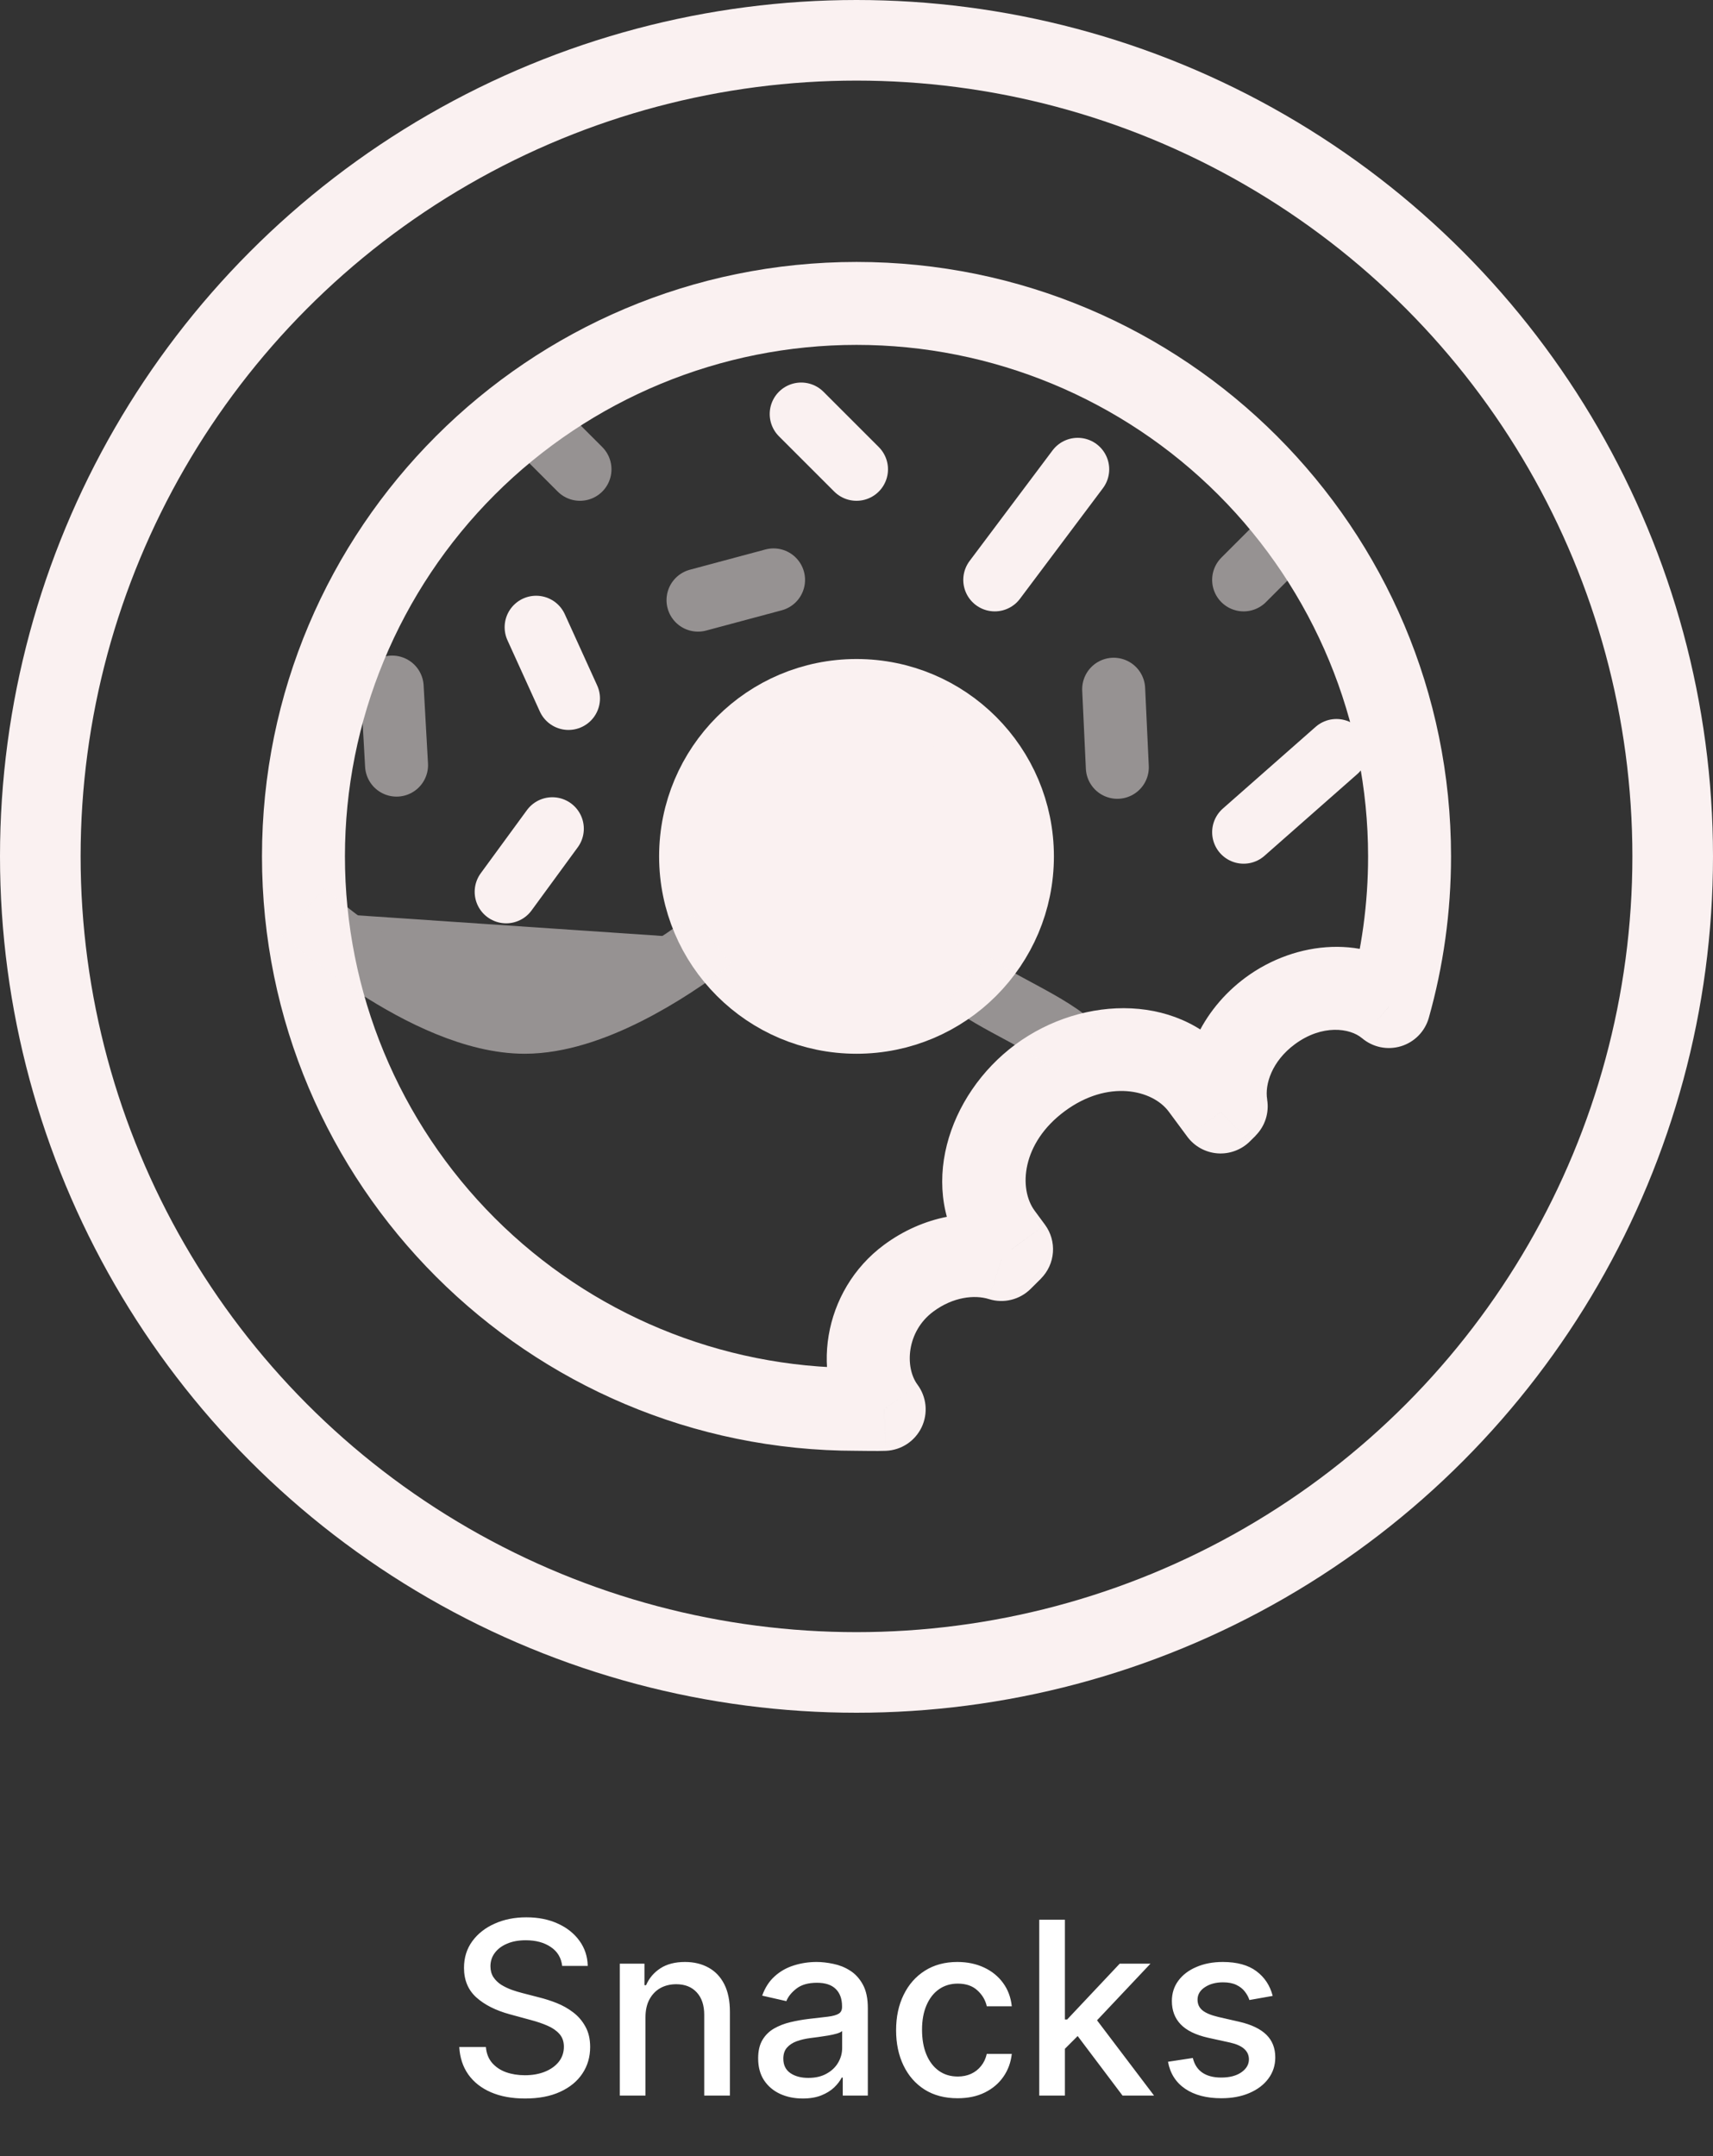 <svg width="85" height="107" viewBox="0 0 85 107" fill="none" xmlns="http://www.w3.org/2000/svg">
<rect x="0" y="0" width="85" height="107" fill="#333333" stroke="none"/>
<circle cx="42.5" cy="42.5" r="40.5" stroke="#FAF1F1" stroke-width="4"/>
<path d="M42.501 50.733C47.047 50.733 50.733 47.047 50.733 42.501C50.733 37.954 47.047 34.268 42.501 34.268C37.954 34.268 34.268 37.954 34.268 42.501C34.268 47.047 37.954 50.733 42.501 50.733Z" fill="#FAF1F1" stroke="#FAF1F1" stroke-width="3.125"/>
<path d="M49.361 28.779L53.477 23.291Z" fill="#FAF1F1"/>
<path d="M49.361 28.779L53.477 23.291" stroke="#FAF1F1" stroke-width="3.125" stroke-linecap="round"/>
<g opacity="0.5">
<path d="M61.71 28.779L64.454 26.035Z" fill="#FAF1F1"/>
<path d="M61.71 28.779L64.454 26.035" stroke="#FAF1F1" stroke-width="3.125" stroke-linecap="round"/>
</g>
<path d="M42.5 23.291L39.756 20.547Z" fill="#FAF1F1"/>
<path d="M42.5 23.291L39.756 20.547" stroke="#FAF1F1" stroke-width="3.125" stroke-linecap="round"/>
<g opacity="0.5">
<path d="M38.384 28.779L34.636 29.784ZM28.779 23.291L26.035 20.547Z" fill="#FAF1F1"/>
<path d="M38.384 28.779L34.636 29.784M28.779 23.291L26.035 20.547" stroke="#FAF1F1" stroke-width="3.125" stroke-linecap="round"/>
</g>
<path d="M28.209 34.663L26.603 31.128Z" fill="#FAF1F1"/>
<path d="M28.209 34.663L26.603 31.128" stroke="#FAF1F1" stroke-width="3.125" stroke-linecap="round"/>
<path d="M43.873 69.943L43.966 72.001C44.339 71.984 44.701 71.867 45.012 71.66C45.323 71.454 45.572 71.166 45.733 70.829C45.893 70.492 45.959 70.117 45.923 69.746C45.886 69.374 45.75 69.019 45.527 68.719L43.873 69.943ZM68.919 49.957L67.583 51.521C67.845 51.745 68.16 51.898 68.498 51.969C68.835 52.039 69.186 52.023 69.516 51.923C69.846 51.823 70.145 51.641 70.387 51.395C70.628 51.149 70.804 50.846 70.898 50.514L68.919 49.957ZM60.569 55.187L58.914 56.411C59.09 56.649 59.315 56.846 59.574 56.989C59.834 57.132 60.12 57.217 60.416 57.239C60.711 57.261 61.007 57.218 61.284 57.115C61.562 57.012 61.814 56.851 62.023 56.642L60.569 55.187ZM60.846 54.907L62.3 56.362C62.532 56.13 62.706 55.846 62.806 55.534C62.906 55.222 62.93 54.89 62.876 54.567L60.846 54.907ZM49.688 62.509L49.07 64.471C49.429 64.584 49.812 64.596 50.177 64.506C50.542 64.417 50.876 64.229 51.142 63.963L49.688 62.509ZM50.195 62.001L51.65 63.456C51.998 63.107 52.21 62.645 52.247 62.154C52.284 61.662 52.143 61.174 51.85 60.777L50.195 62.001ZM42.501 67.885C35.768 67.885 29.312 65.21 24.551 60.45C19.791 55.689 17.116 49.233 17.116 42.501H13C13 58.793 26.208 72.001 42.501 72.001V67.885ZM17.116 42.501C17.116 35.768 19.791 29.312 24.551 24.551C29.312 19.791 35.768 17.116 42.501 17.116V13C26.208 13 13 26.208 13 42.501H17.116ZM42.501 17.116C49.233 17.116 55.689 19.791 60.45 24.551C65.21 29.312 67.885 35.768 67.885 42.501H72.001C72.001 26.208 58.793 13 42.501 13V17.116ZM45.527 68.719C44.888 67.855 44.978 66.076 46.315 65.088L43.867 61.779C40.802 64.046 40.154 68.376 42.218 71.167L45.527 68.719ZM51.342 60.088C50.53 58.991 50.695 56.727 52.833 55.146L50.385 51.836C47.023 54.325 45.464 59.062 48.033 62.539L51.342 60.088ZM52.833 55.146C54.973 53.562 57.185 54.073 57.994 55.168L61.304 52.72C58.735 49.249 53.749 49.35 50.385 51.836L52.833 55.146ZM64.249 51.825C65.61 50.818 66.993 51.021 67.583 51.523L70.253 48.39C67.874 46.362 64.32 46.653 61.801 48.516L64.249 51.825ZM67.885 42.501C67.887 44.833 67.569 47.154 66.938 49.4L70.898 50.514C71.617 47.962 72.001 45.275 72.001 42.501H67.885ZM43.779 67.885C43.412 67.904 43.055 67.885 42.501 67.885V72.001C42.802 72.001 43.488 72.02 43.966 72.001L43.779 67.885ZM57.994 55.168L58.914 56.411L62.223 53.963L61.304 52.72L57.994 55.168ZM62.879 54.567C62.75 53.815 63.115 52.662 64.249 51.825L61.801 48.516C59.63 50.121 58.398 52.731 58.818 55.248L62.879 54.567ZM62.023 56.642L62.303 56.364L59.394 53.453L59.114 53.73L62.023 56.642ZM46.315 65.088C47.295 64.361 48.359 64.249 49.07 64.471L50.305 60.547C48.2 59.883 45.783 60.36 43.867 61.779L46.315 65.088ZM48.033 62.539L48.541 63.222L51.85 60.777L51.342 60.088L48.033 62.539ZM51.142 63.963L51.653 63.456L48.741 60.547L48.233 61.054L51.142 63.963Z" fill="#FAF1F1"/>
<g opacity="0.5">
<path d="M15.058 45.245C15.058 45.245 21.095 50.733 26.035 50.733C29.361 50.733 33.187 48.242 35.33 46.617M53.477 52.105C52.105 50.733 49.281 49.742 47.989 48.604Z" fill="#FAF1F1"/>
<path d="M15.058 45.245C15.058 45.245 21.095 50.733 26.035 50.733C29.361 50.733 33.187 48.242 35.33 46.617M53.477 52.105C52.105 50.733 49.281 49.742 47.989 48.604" stroke="#FAF1F1" stroke-width="3.125"/>
</g>
<g opacity="0.5">
<path d="M55.261 34.205L55.442 38.08Z" fill="#FAF1F1"/>
<path d="M55.261 34.205L55.442 38.08" stroke="#FAF1F1" stroke-width="3.125" stroke-linecap="round"/>
</g>
<path d="M66.315 37.245L61.71 41.301ZM25.116 44.26L27.407 41.128Z" fill="#FAF1F1"/>
<path d="M66.315 37.245L61.71 41.301M25.116 44.26L27.407 41.128" stroke="#FAF1F1" stroke-width="3.125" stroke-linecap="round"/>
<g opacity="0.5">
<path d="M19.677 37.972L19.46 34.098Z" fill="#FAF1F1"/>
<path d="M19.677 37.972L19.46 34.098" stroke="#FAF1F1" stroke-width="3.125" stroke-linecap="round"/>
</g>
<path d="M27.895 97.565C27.849 97.162 27.662 96.849 27.332 96.628C27.003 96.403 26.588 96.291 26.088 96.291C25.73 96.291 25.42 96.348 25.159 96.462C24.897 96.572 24.694 96.726 24.549 96.922C24.407 97.115 24.336 97.335 24.336 97.582C24.336 97.79 24.385 97.969 24.481 98.119C24.581 98.27 24.71 98.396 24.869 98.499C25.031 98.598 25.204 98.682 25.389 98.75C25.573 98.815 25.751 98.869 25.922 98.912L26.774 99.133C27.052 99.202 27.338 99.294 27.63 99.41C27.923 99.527 28.194 99.68 28.444 99.871C28.694 100.061 28.896 100.297 29.049 100.578C29.206 100.859 29.284 101.196 29.284 101.588C29.284 102.082 29.156 102.521 28.9 102.905C28.647 103.288 28.279 103.591 27.797 103.812C27.316 104.034 26.735 104.145 26.054 104.145C25.4 104.145 24.835 104.041 24.358 103.834C23.88 103.626 23.507 103.332 23.237 102.952C22.967 102.568 22.818 102.114 22.789 101.588H24.11C24.136 101.903 24.238 102.166 24.417 102.376C24.599 102.584 24.831 102.739 25.112 102.841C25.396 102.94 25.707 102.99 26.045 102.99C26.417 102.99 26.748 102.932 27.038 102.815C27.331 102.696 27.561 102.531 27.728 102.321C27.896 102.108 27.98 101.859 27.98 101.575C27.98 101.317 27.906 101.105 27.758 100.94C27.613 100.776 27.416 100.639 27.166 100.531C26.919 100.423 26.639 100.328 26.326 100.246L25.295 99.965C24.596 99.774 24.042 99.494 23.633 99.125C23.227 98.756 23.024 98.267 23.024 97.659C23.024 97.156 23.16 96.717 23.433 96.342C23.706 95.967 24.075 95.676 24.541 95.469C25.007 95.258 25.532 95.153 26.117 95.153C26.709 95.153 27.23 95.257 27.681 95.465C28.136 95.672 28.494 95.957 28.755 96.321C29.017 96.682 29.153 97.097 29.164 97.565H27.895ZM32.029 100.114V104H30.755V97.454H31.978V98.52H32.059C32.209 98.173 32.445 97.895 32.766 97.685C33.09 97.474 33.498 97.369 33.989 97.369C34.435 97.369 34.826 97.463 35.161 97.651C35.496 97.835 35.756 98.111 35.941 98.477C36.126 98.844 36.218 99.297 36.218 99.837V104H34.944V99.99C34.944 99.516 34.82 99.145 34.573 98.878C34.326 98.608 33.986 98.473 33.555 98.473C33.259 98.473 32.996 98.537 32.766 98.665C32.539 98.793 32.359 98.98 32.225 99.227C32.094 99.472 32.029 99.767 32.029 100.114ZM39.832 104.145C39.417 104.145 39.042 104.068 38.707 103.915C38.371 103.759 38.106 103.533 37.91 103.237C37.717 102.942 37.62 102.58 37.62 102.151C37.62 101.781 37.691 101.477 37.833 101.239C37.975 101 38.167 100.811 38.408 100.672C38.65 100.533 38.92 100.428 39.218 100.357C39.516 100.286 39.82 100.232 40.13 100.195C40.522 100.149 40.84 100.112 41.084 100.084C41.329 100.053 41.506 100.003 41.617 99.935C41.728 99.867 41.783 99.756 41.783 99.602V99.572C41.783 99.2 41.678 98.912 41.468 98.707C41.261 98.503 40.951 98.401 40.539 98.401C40.11 98.401 39.772 98.496 39.525 98.686C39.281 98.874 39.111 99.082 39.018 99.312L37.82 99.04C37.962 98.642 38.17 98.321 38.443 98.077C38.718 97.829 39.035 97.651 39.393 97.54C39.751 97.426 40.127 97.369 40.522 97.369C40.783 97.369 41.06 97.401 41.353 97.463C41.648 97.523 41.924 97.633 42.18 97.796C42.438 97.957 42.65 98.189 42.815 98.49C42.979 98.788 43.062 99.176 43.062 99.653V104H41.818V103.105H41.766C41.684 103.27 41.56 103.432 41.396 103.591C41.231 103.75 41.019 103.882 40.761 103.987C40.502 104.092 40.193 104.145 39.832 104.145ZM40.109 103.122C40.461 103.122 40.762 103.053 41.012 102.913C41.265 102.774 41.457 102.592 41.587 102.368C41.721 102.141 41.788 101.898 41.788 101.639V100.795C41.742 100.841 41.654 100.884 41.523 100.923C41.396 100.96 41.249 100.993 41.084 101.021C40.92 101.047 40.759 101.071 40.603 101.094C40.447 101.114 40.316 101.131 40.211 101.145C39.964 101.176 39.738 101.229 39.533 101.303C39.332 101.376 39.17 101.483 39.048 101.622C38.928 101.759 38.869 101.94 38.869 102.168C38.869 102.483 38.985 102.722 39.218 102.884C39.451 103.043 39.748 103.122 40.109 103.122ZM47.516 104.132C46.883 104.132 46.337 103.989 45.88 103.702C45.425 103.412 45.076 103.013 44.831 102.504C44.587 101.996 44.465 101.413 44.465 100.757C44.465 100.092 44.59 99.506 44.84 98.997C45.09 98.486 45.442 98.087 45.897 97.8C46.351 97.513 46.887 97.369 47.503 97.369C48 97.369 48.444 97.462 48.833 97.646C49.222 97.828 49.536 98.084 49.775 98.413C50.016 98.743 50.159 99.128 50.205 99.568H48.965C48.897 99.261 48.74 98.997 48.496 98.776C48.255 98.554 47.931 98.443 47.525 98.443C47.169 98.443 46.858 98.537 46.591 98.724C46.327 98.909 46.121 99.173 45.973 99.517C45.826 99.858 45.752 100.261 45.752 100.727C45.752 101.205 45.824 101.616 45.969 101.963C46.114 102.31 46.319 102.578 46.583 102.768C46.85 102.959 47.164 103.054 47.525 103.054C47.766 103.054 47.985 103.01 48.181 102.922C48.38 102.831 48.546 102.702 48.679 102.534C48.816 102.366 48.911 102.165 48.965 101.929H50.205C50.159 102.352 50.022 102.73 49.791 103.062C49.561 103.395 49.253 103.656 48.867 103.847C48.483 104.037 48.033 104.132 47.516 104.132ZM52.739 101.78L52.731 100.224H52.952L55.56 97.454H57.086L54.111 100.608H53.911L52.739 101.78ZM51.568 104V95.273H52.842V104H51.568ZM55.701 104L53.357 100.889L54.235 99.999L57.265 104H55.701ZM63.152 99.053L61.997 99.257C61.949 99.109 61.872 98.969 61.767 98.835C61.665 98.702 61.526 98.592 61.349 98.507C61.173 98.422 60.953 98.379 60.689 98.379C60.328 98.379 60.027 98.46 59.785 98.622C59.544 98.781 59.423 98.987 59.423 99.24C59.423 99.459 59.504 99.635 59.666 99.769C59.828 99.902 60.09 100.011 60.45 100.097L61.49 100.335C62.092 100.474 62.541 100.689 62.837 100.979C63.132 101.268 63.28 101.645 63.28 102.108C63.28 102.5 63.166 102.849 62.939 103.156C62.715 103.46 62.401 103.699 61.997 103.872C61.597 104.045 61.132 104.132 60.604 104.132C59.871 104.132 59.273 103.976 58.81 103.663C58.347 103.348 58.062 102.901 57.957 102.321L59.189 102.134C59.266 102.455 59.423 102.697 59.662 102.862C59.901 103.024 60.212 103.105 60.595 103.105C61.013 103.105 61.347 103.018 61.597 102.845C61.847 102.669 61.972 102.455 61.972 102.202C61.972 101.997 61.895 101.825 61.742 101.686C61.591 101.547 61.359 101.442 61.047 101.371L59.939 101.128C59.328 100.989 58.876 100.767 58.584 100.463C58.294 100.159 58.149 99.774 58.149 99.308C58.149 98.922 58.257 98.584 58.473 98.294C58.689 98.004 58.987 97.778 59.368 97.617C59.749 97.452 60.185 97.369 60.676 97.369C61.383 97.369 61.94 97.523 62.347 97.829C62.753 98.133 63.021 98.541 63.152 99.053Z" fill="white"/>
</svg>
